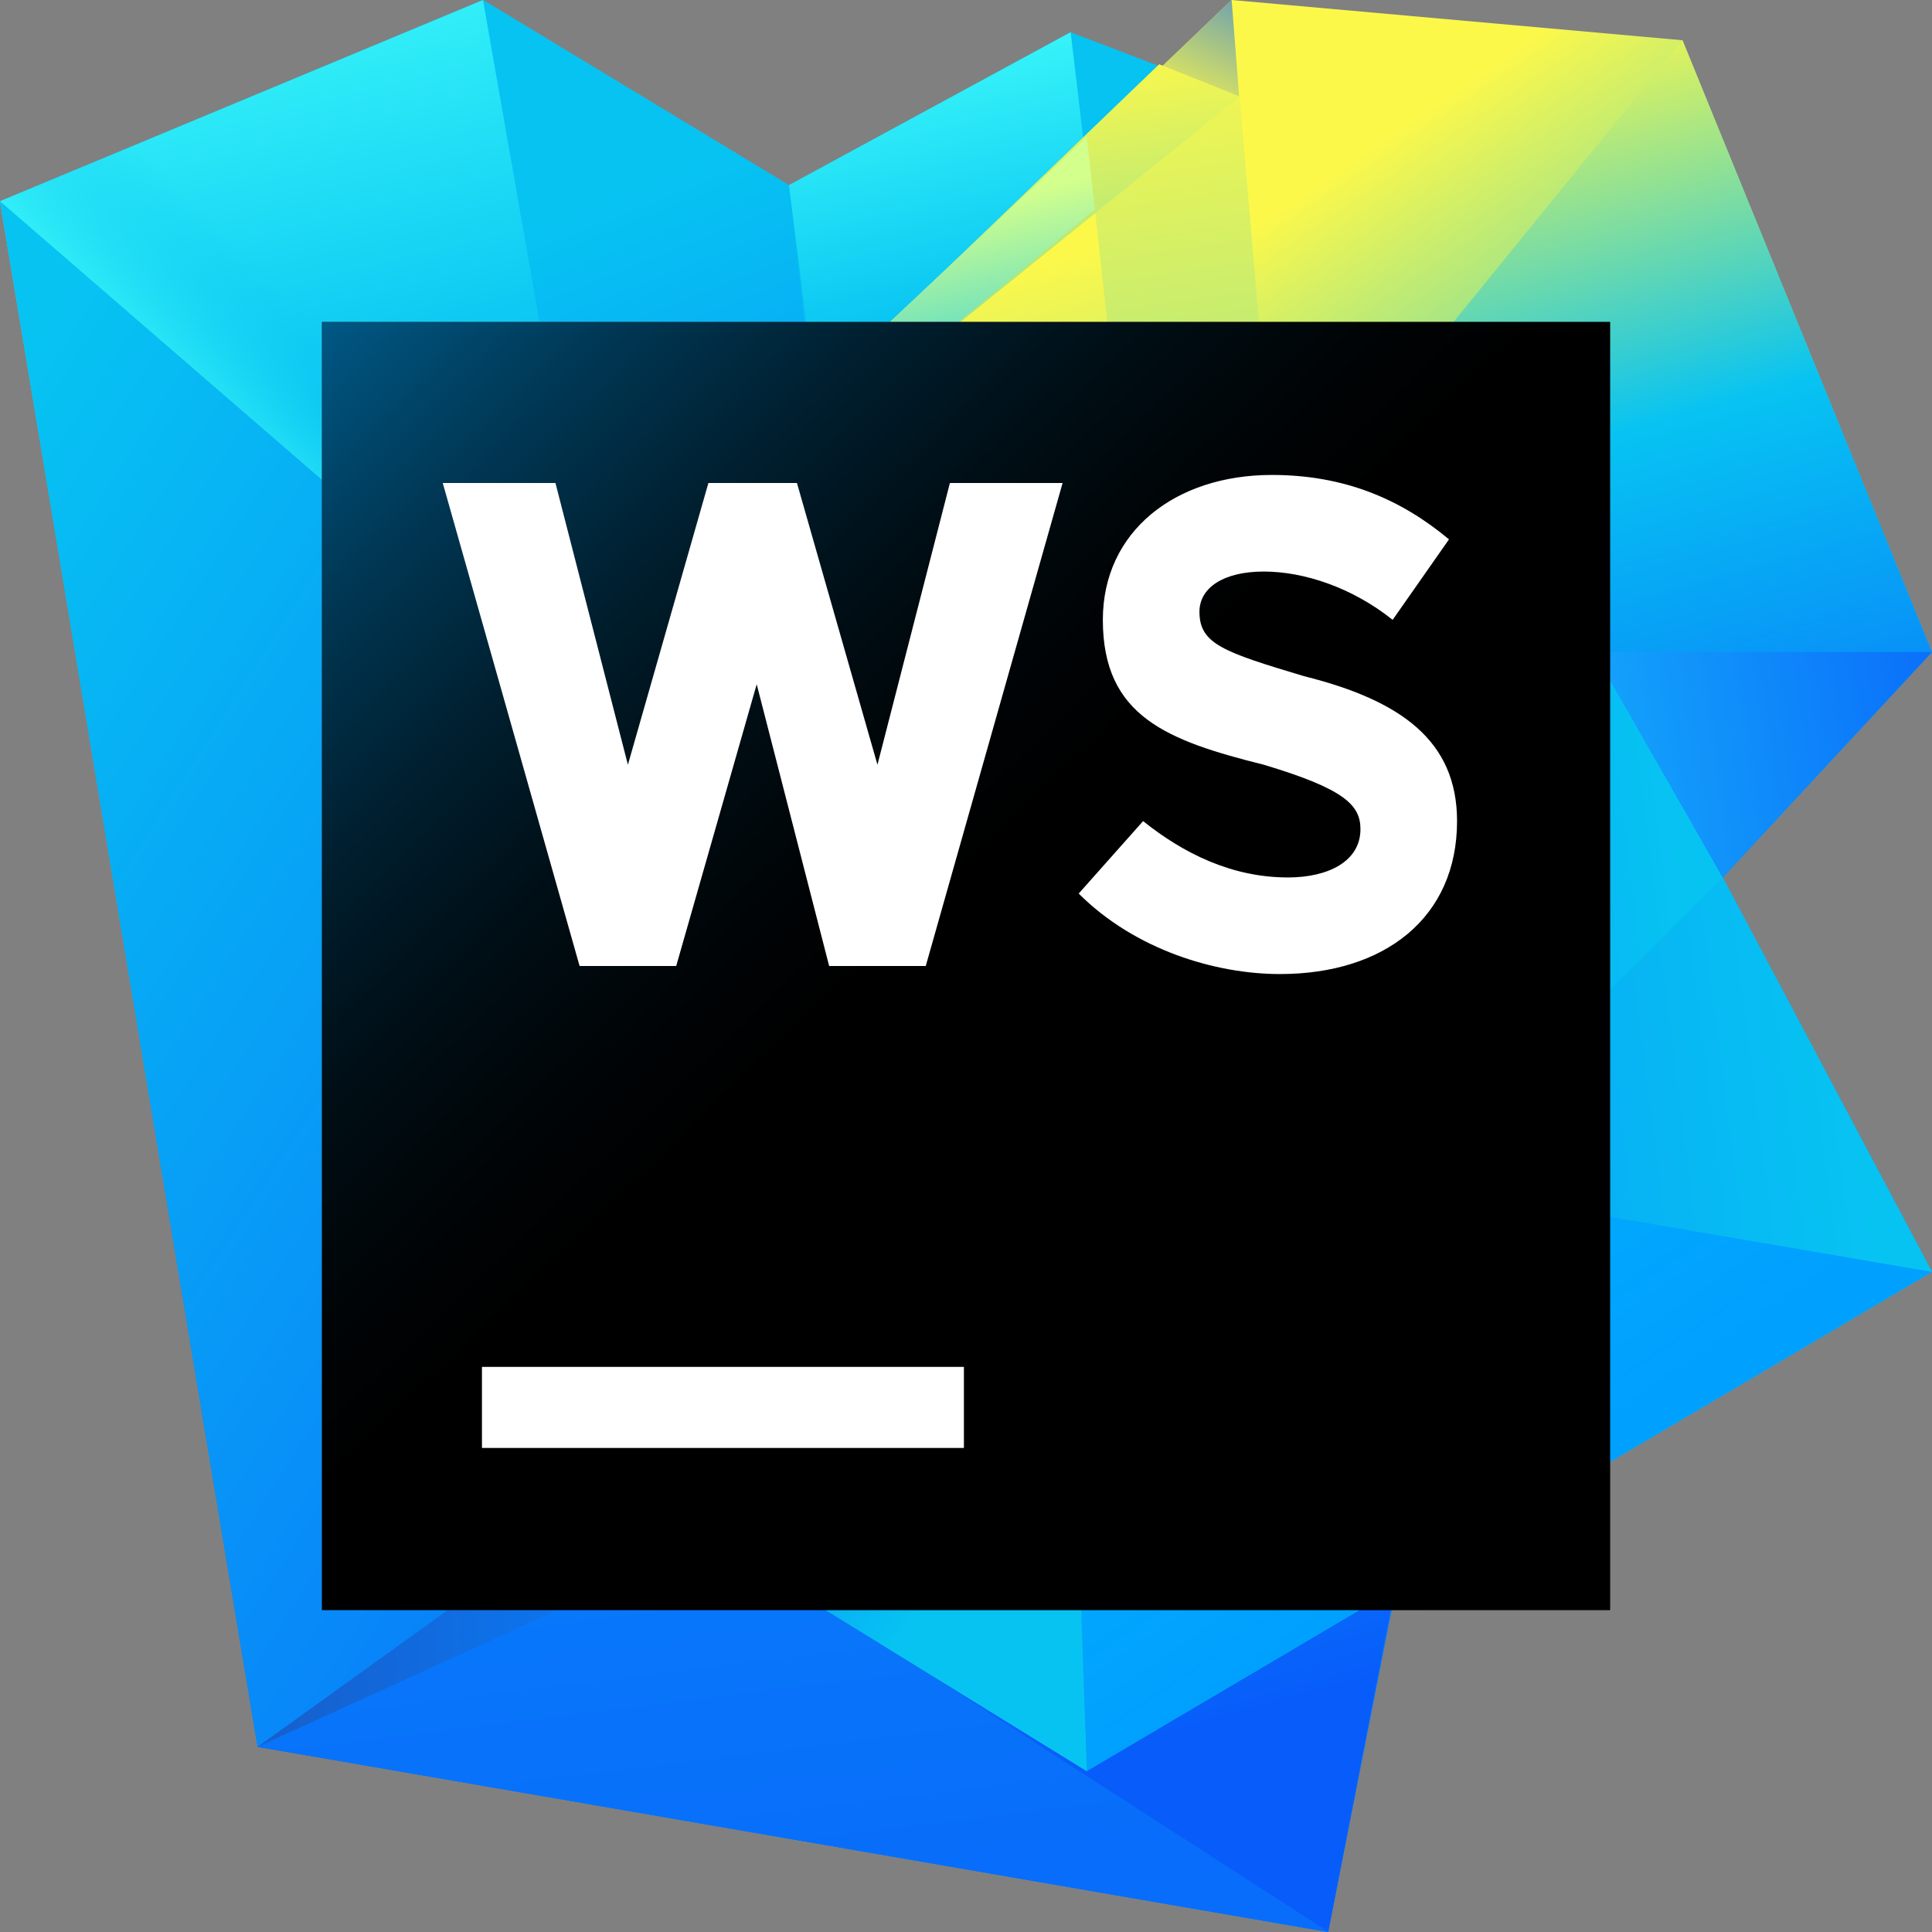 <svg width="24" height="24" viewBox="0 0 24 24" fill="none" xmlns="http://www.w3.org/2000/svg">
<rect x="0" y="0" width="24" height="24" fill="#808080" stroke="none"/>
<path d="M3.2 21.7L0 2.5L6 0L9.8 2.3L13.3 0.4L20.6 3.2L16.5 24L3.2 21.7Z" fill="url(#paint0_linear)"/>
<path d="M13.3 0.4L9.8 2.3L10.8 10.1L13 11.6L13.6 16.2L16.1 16.4L14.2 8L13.3 0.4Z" fill="url(#paint1_linear)"/>
<path d="M10.8 10.9L9.8 2.3L6 0L7.6 9.3L8.2 15.1L11.4 15L11.2 13.5L10.8 10.9Z" fill="url(#paint2_linear)"/>
<path d="M3.2 21.7L0 2.5L6 0L7.7 9.7L3.2 21.7Z" fill="url(#paint3_linear)"/>
<path d="M7.6 9.6L6 0L0 2.5L6.7 8.3L7.6 9.6Z" fill="url(#paint4_linear)"/>
<path d="M3.2 21.7L0 2.5L6.7 8.3L13.3 17.1L3.2 21.7Z" fill="url(#paint5_linear)"/>
<path d="M3.2 21.7L8.9 17.6L16.5 24L3.2 21.7Z" fill="url(#paint6_linear)"/>
<path d="M11.6 16.6L8.9 19.1L16.5 24L17.8 17.3L11.6 16.6Z" fill="url(#paint7_linear)"/>
<path d="M3.2 21.7L8.9 19.1L16.5 24L3.2 21.7Z" fill="url(#paint8_linear)"/>
<path d="M24 8.1L20.9 0.5L15.3 0L6.6 8.3L8.8 19.1L13.5 22L24 15.8L21.4 10.9L24 8.1Z" fill="url(#paint9_linear)"/>
<path d="M15.9 7.7L15.3 0L6.6 8.3L13 10.3L15.9 7.7Z" fill="url(#paint10_linear)"/>
<path d="M14.4 0.8L6.6 8.3L13 10.3L16.5 14.1L15.4 1.2L14.4 0.8Z" fill="url(#paint11_linear)"/>
<path d="M13 10.3L14.5 9L14.2 8L13.5 1.7L10.1 4.9L10.8 9.6L13 10.3Z" fill="url(#paint12_linear)"/>
<path d="M10.8 9.6L10.1 5L7.3 7.7L7.5 8.6L10.8 9.6Z" fill="url(#paint13_linear)"/>
<path d="M14.4 0.8L6.6 8.3L15.4 1.2L14.4 0.8Z" fill="url(#paint14_linear)"/>
<path d="M13.6 2.6L13.5 1.7L10.1 4.9L10.2 5.4L13.6 2.6Z" fill="url(#paint15_linear)"/>
<path d="M10.2 5.4L10.1 5L7.3 7.7V7.8L10.2 5.4Z" fill="url(#paint16_linear)"/>
<path d="M18.4 5.5L13 10.3L13.5 22L24 15.8L21.4 10.9L18.4 5.5Z" fill="url(#paint17_linear)"/>
<path d="M16 8.4L16.4 14.5L24 15.8L21.4 10.9L19.8 8.1L16 8.4Z" fill="url(#paint18_linear)"/>
<path d="M16 8.4L16.4 14.5L17.6 14.7L21.4 10.9L19.8 8.1L16 8.4Z" fill="url(#paint19_linear)"/>
<path d="M13 10.3L6.6 8.3L8.8 19.1L13.5 22L13 10.3Z" fill="url(#paint20_linear)"/>
<path d="M10.9 10.9L10.7 9.6L7.5 8.6L7.6 9.3L8.7 17.7L8.8 18.5L12.2 21.1L10.9 10.9Z" fill="url(#paint21_linear)"/>
<path d="M8.8 19.1L13.5 22L13.3 16.2L8.8 19.1Z" fill="url(#paint22_linear)"/>
<path d="M18.4 5.5L21.4 10.9L24 8.1L20.9 0.5L17 5.3L18.4 5.5Z" fill="url(#paint23_linear)"/>
<path d="M19.8 8.1L21.4 10.9L24 8.1H19.8Z" fill="url(#paint24_linear)"/>
<path d="M6.6 8.3L7.1 10.8L6.6 8.3Z" fill="url(#paint25_linear)"/>
<path d="M20 4H4V20H20V4Z" fill="url(#paint26_linear)"/>
<g opacity="0.3">
<g opacity="0.3">
<path opacity="0.3" d="M19.7 20H20V16.6L17.7 20H19.7Z" fill="#231F20"/>
<path opacity="0.3" d="M14.2 4H5.6L4.3 7.7L19.3 16L4.4 7.8L4 7.9V11.2L13 14.9L20 16.4V16.3V11.2L14.2 4Z" fill="url(#paint27_linear)"/>
<path opacity="0.3" d="M5.6 4L4.3 7.7L20 16.3V11.2L14.2 4H5.6Z" fill="url(#paint28_linear)"/>
<path opacity="0.3" d="M4 4V8.2L4.4 7.8L5.6 4H4Z" fill="#F9ED32"/>
</g>
<path opacity="0.3" d="M4 7.9V11.2L13 14.9L20 16.4V16.3L4.4 7.8L4 7.9Z" fill="url(#paint29_linear)"/>
<path opacity="0.3" d="M4 10.6L14.3 13.2L4.4 7.8L4 7.9V10.6Z" fill="url(#paint30_linear)"/>
<path opacity="0.3" d="M10.3 20L13 14.9L6.5 20H10.3Z" fill="url(#paint31_linear)"/>
<path opacity="0.3" d="M4 13.6L4.3 12.4L4 12.5V13.6Z" fill="#F7941D"/>
<path opacity="0.3" d="M4 12.5L4.3 12.4L4 13.6V20H6.5L13 14.9L4 11.2V12.5Z" fill="url(#paint32_linear)"/>
<path opacity="0.3" d="M10.3 20H17.7L20 16.6V16.4L13 14.9L10.3 20Z" fill="url(#paint33_linear)"/>
<g opacity="0.3">
<path opacity="0.3" d="M19 9.9L20 9.3V4H14.2L19 9.9Z" fill="url(#paint34_linear)"/>
</g>
</g>
<path d="M20 4H4V20H20V4Z" fill="url(#paint35_linear)"/>
<path d="M11.974 16.98H5.987V17.987H11.974V16.98Z" fill="white"/>
<path d="M11.8 6L10.9 9.5L9.9 6H8.8L7.8 9.5L6.9 6H5.5L7.2 12H8.4L9.4 8.5L10.3 12H11.5L13.2 6H11.8Z" fill="white"/>
<path d="M13.4 11.1L14.2 10.2C14.7 10.6 15.3 10.9 16 10.9C16.5 10.9 16.9 10.7 16.9 10.3C16.9 10 16.7 9.8 15.7 9.5C14.5 9.2 13.7 8.9 13.7 7.7C13.7 6.6 14.6 5.9 15.8 5.9C16.7 5.9 17.4 6.2 18 6.7L17.3 7.7C16.8 7.3 16.2 7.1 15.7 7.1C15.2 7.1 14.9 7.3 14.9 7.6C14.9 8 15.2 8.1 16.2 8.4C17.4 8.7 18.1 9.2 18.1 10.2C18.1 11.4 17.2 12.1 15.9 12.1C15.1 12.1 14.1 11.8 13.4 11.1Z" fill="white"/>
<defs>
<linearGradient id="paint0_linear" x1="8.595" y1="0.5" x2="14.806" y2="22.86" gradientUnits="userSpaceOnUse">
<stop offset="0.285" stop-color="#07C3F2"/>
<stop offset="0.941" stop-color="#087CFA"/>
</linearGradient>
<linearGradient id="paint1_linear" x1="10.658" y1="-0.772" x2="13.893" y2="13.157" gradientUnits="userSpaceOnUse">
<stop offset="0.067" stop-color="#42FFFA"/>
<stop offset="0.341" stop-color="#07C3F2"/>
<stop offset="0.941" stop-color="#087CFA"/>
</linearGradient>
<linearGradient id="paint2_linear" x1="5.217" y1="-0.738" x2="10.293" y2="12.002" gradientUnits="userSpaceOnUse">
<stop offset="0.285" stop-color="#07C3F2"/>
<stop offset="0.941" stop-color="#087CFA"/>
</linearGradient>
<linearGradient id="paint3_linear" x1="1.381" y1="-2.253" x2="6.863" y2="20.019" gradientUnits="userSpaceOnUse">
<stop offset="0.067" stop-color="#42FFFA"/>
<stop offset="0.341" stop-color="#07C3F2"/>
<stop offset="0.941" stop-color="#087CFA"/>
</linearGradient>
<linearGradient id="paint4_linear" x1="3.396" y1="6.506" x2="5.044" y2="4.801" gradientUnits="userSpaceOnUse">
<stop offset="0.01" stop-color="#42FFFA"/>
<stop offset="0.922" stop-color="#07C3F2" stop-opacity="0"/>
</linearGradient>
<linearGradient id="paint5_linear" x1="-5.996" y1="7.209" x2="10.214" y2="17.63" gradientUnits="userSpaceOnUse">
<stop offset="0.199" stop-color="#07C3F2"/>
<stop offset="0.94" stop-color="#087CFA"/>
</linearGradient>
<linearGradient id="paint6_linear" x1="0.079" y1="20.423" x2="9.41" y2="20.695" gradientUnits="userSpaceOnUse">
<stop offset="0.129" stop-color="#1D53B8"/>
<stop offset="0.87" stop-color="#087CFA"/>
</linearGradient>
<linearGradient id="paint7_linear" x1="12.943" y1="16.622" x2="14.965" y2="23.903" gradientUnits="userSpaceOnUse">
<stop offset="0.277" stop-color="#087BFA"/>
<stop offset="0.683" stop-color="#085DFA"/>
</linearGradient>
<linearGradient id="paint8_linear" x1="8.543" y1="12.115" x2="9.974" y2="23.694" gradientUnits="userSpaceOnUse">
<stop offset="0.523" stop-color="#087BFA"/>
<stop offset="0.977" stop-color="#086DFA"/>
</linearGradient>
<linearGradient id="paint9_linear" x1="10.493" y1="3.364" x2="21" y2="18.771" gradientUnits="userSpaceOnUse">
<stop offset="0.129" stop-color="#FCF84A"/>
<stop offset="0.499" stop-color="#07C3F2"/>
</linearGradient>
<linearGradient id="paint10_linear" x1="15.111" y1="-0.1" x2="14.085" y2="2.073" gradientUnits="userSpaceOnUse">
<stop  offset="0" stop-color="#73A4AA"/>
<stop offset="0.675" stop-color="#FCF84A"/>
</linearGradient>
<linearGradient id="paint11_linear" x1="9.774" y1="-3.54" x2="13.444" y2="21.411" gradientUnits="userSpaceOnUse">
<stop offset="0.179" stop-color="#FCF84A"/>
<stop offset="0.859" stop-color="#07C3F2"/>
</linearGradient>
<linearGradient id="paint12_linear" x1="11.109" y1="1.376" x2="13.911" y2="13.437" gradientUnits="userSpaceOnUse">
<stop offset="0.179" stop-color="#FCF84A"/>
<stop offset="0.973" stop-color="#12C6EC"/>
</linearGradient>
<linearGradient id="paint13_linear" x1="8.131" y1="5.422" x2="10.417" y2="10.181" gradientUnits="userSpaceOnUse">
<stop offset="0.129" stop-color="#FCF84A"/>
<stop offset="0.941" stop-color="#07C3F2"/>
</linearGradient>
<linearGradient id="paint14_linear" x1="10.164" y1="-0.912" x2="11.886" y2="10.799" gradientUnits="userSpaceOnUse">
<stop offset="0.179" stop-color="#FCF84A"/>
<stop offset="0.859" stop-color="#07C3F2"/>
</linearGradient>
<linearGradient id="paint15_linear" x1="11.45" y1="1.905" x2="12.396" y2="5.979" gradientUnits="userSpaceOnUse">
<stop offset="0.179" stop-color="#D3FF8C"/>
<stop offset="0.876" stop-color="#12C6EC"/>
</linearGradient>
<linearGradient id="paint16_linear" x1="8.374" y1="5.657" x2="9.038" y2="7.04" gradientUnits="userSpaceOnUse">
<stop offset="0.129" stop-color="#FCF84A"/>
<stop offset="0.941" stop-color="#07C3F2"/>
</linearGradient>
<linearGradient id="paint17_linear" x1="12.885" y1="9.288" x2="19.723" y2="19.314" gradientUnits="userSpaceOnUse">
<stop  offset="0" stop-color="#07C3F2"/>
<stop offset="0.906" stop-color="#00A0FF"/>
</linearGradient>
<linearGradient id="paint18_linear" x1="22.801" y1="11.712" x2="14.219" y2="12.802" gradientUnits="userSpaceOnUse">
<stop  offset="0" stop-color="#07C3F2"/>
<stop offset="1" stop-color="#0895F7"/>
</linearGradient>
<linearGradient id="paint19_linear" x1="20.896" y1="11.002" x2="14.634" y2="11.797" gradientUnits="userSpaceOnUse">
<stop  offset="0" stop-color="#07C3F2"/>
<stop offset="1" stop-color="#0895F7"/>
</linearGradient>
<linearGradient id="paint20_linear" x1="5.632" y1="6.945" x2="14.52" y2="19.978" gradientUnits="userSpaceOnUse">
<stop offset="0.081" stop-color="#FCF84A"/>
<stop offset="0.571" stop-color="#07C3F2"/>
</linearGradient>
<linearGradient id="paint21_linear" x1="6.643" y1="7.51" x2="13.442" y2="21.66" gradientUnits="userSpaceOnUse">
<stop offset="0.129" stop-color="#FCF84A"/>
<stop offset="0.422" stop-color="#07C3F2"/>
</linearGradient>
<linearGradient id="paint22_linear" x1="8.607" y1="16.002" x2="14.387" y2="19.916" gradientUnits="userSpaceOnUse">
<stop offset="0.093" stop-color="#087CFA"/>
<stop offset="0.658" stop-color="#07C3F2"/>
</linearGradient>
<linearGradient id="paint23_linear" x1="18.751" y1="0.496" x2="21.716" y2="11" gradientUnits="userSpaceOnUse">
<stop  offset="0" stop-color="#FCF84A"/>
<stop offset="0.465" stop-color="#07C3F2"/>
<stop offset="0.941" stop-color="#087CFA"/>
</linearGradient>
<linearGradient id="paint24_linear" x1="25.159" y1="8.82" x2="16.373" y2="10.114" gradientUnits="userSpaceOnUse">
<stop  offset="0" stop-color="#0863FA"/>
<stop offset="0.941" stop-color="#1AC8FB"/>
</linearGradient>
<linearGradient id="paint25_linear" x1="6.208" y1="8.621" x2="7.591" y2="10.649" gradientUnits="userSpaceOnUse">
<stop offset="0.129" stop-color="#FCF84A"/>
<stop offset="0.422" stop-color="#07C3F2"/>
</linearGradient>
<linearGradient id="paint26_linear" x1="3.753" y1="5.277" x2="20.132" y2="18.63" gradientUnits="userSpaceOnUse">
<stop  offset="0" stop-color="#521713"/>
<stop offset="0.08" stop-color="#451310"/>
<stop offset="0.299" stop-color="#270B09"/>
<stop offset="0.514" stop-color="#110504"/>
<stop offset="0.722" stop-color="#040101"/>
<stop offset="0.914"/>
</linearGradient>
<linearGradient id="paint27_linear" x1="4" y1="10.19" x2="20" y2="10.19" gradientUnits="userSpaceOnUse">
<stop offset="0.246" stop-color="#FE2857"/>
<stop offset="0.292" stop-color="#FE265F"/>
<stop offset="0.364" stop-color="#FE1F76"/>
<stop offset="0.453" stop-color="#FF159B"/>
<stop offset="0.457" stop-color="#FF149D"/>
<stop offset="0.536" stop-color="#EF1AB2"/>
<stop offset="0.698" stop-color="#C82BE9"/>
<stop offset="0.757" stop-color="#B831FF"/>
<stop offset="0.811" stop-color="#A33AFE"/>
<stop offset="0.921" stop-color="#6C52FD"/>
<stop offset="1" stop-color="#4164FC"/>
</linearGradient>
<linearGradient id="paint28_linear" x1="4.327" y1="10.172" x2="20" y2="10.172" gradientUnits="userSpaceOnUse">
<stop offset="0.112" stop-color="#F7941D"/>
<stop offset="0.137" stop-color="#F88C25"/>
<stop offset="0.178" stop-color="#F9753A"/>
<stop offset="0.228" stop-color="#FB505D"/>
<stop offset="0.286" stop-color="#FF1C8C"/>
<stop offset="0.293" stop-color="#FF1692"/>
<stop offset="0.403" stop-color="#EA1A93"/>
<stop offset="0.468" stop-color="#DB1D93"/>
<stop offset="0.554" stop-color="#9F2895"/>
<stop offset="0.723" stop-color="#21409A"/>
<stop offset="0.867" stop-color="#222F5C"/>
<stop offset="1" stop-color="#231F20"/>
</linearGradient>
<linearGradient id="paint29_linear" x1="4" y1="12.095" x2="20" y2="12.095" gradientUnits="userSpaceOnUse">
<stop offset="0.088" stop-color="#FE2857"/>
<stop offset="0.128" stop-color="#FE265F"/>
<stop offset="0.192" stop-color="#FE1F76"/>
<stop offset="0.272" stop-color="#FF159B"/>
<stop offset="0.275" stop-color="#FF149D"/>
<stop offset="0.417" stop-color="#B21871"/>
<stop offset="0.543" stop-color="#741B4E"/>
<stop offset="0.649" stop-color="#481D35"/>
<stop offset="0.731" stop-color="#2D1E26"/>
<stop offset="0.779" stop-color="#231F20"/>
</linearGradient>
<linearGradient id="paint30_linear" x1="5.549" y1="9.896" x2="11.815" y2="13.381" gradientUnits="userSpaceOnUse">
<stop offset="0.006" stop-color="#FF45ED"/>
<stop offset="0.177" stop-color="#FF35D8"/>
<stop offset="0.335" stop-color="#FF24C0"/>
<stop offset="0.451" stop-color="#EA24B0"/>
<stop offset="0.692" stop-color="#B22388"/>
<stop offset="1" stop-color="#63214F"/>
</linearGradient>
<linearGradient id="paint31_linear" x1="6.513" y1="17.44" x2="13.032" y2="17.44" gradientUnits="userSpaceOnUse">
<stop offset="0.457" stop-color="#FF149D"/>
<stop offset="0.536" stop-color="#EF1AB2"/>
<stop offset="0.698" stop-color="#C82BE9"/>
<stop offset="0.757" stop-color="#B831FF"/>
<stop offset="0.839" stop-color="#A33AFE"/>
<stop offset="1" stop-color="#6E51FD"/>
</linearGradient>
<linearGradient id="paint32_linear" x1="4" y1="15.622" x2="13.032" y2="15.622" gradientUnits="userSpaceOnUse">
<stop offset="0.004" stop-color="#FFDE17"/>
<stop offset="0.039" stop-color="#FECB12"/>
<stop offset="0.079" stop-color="#FDBB0E"/>
<stop offset="0.111" stop-color="#FDB60D"/>
<stop offset="0.167" stop-color="#FDAE0F"/>
<stop offset="0.252" stop-color="#FC9A15"/>
<stop offset="0.332" stop-color="#FC801D"/>
<stop offset="0.737" stop-color="#BE1E2D"/>
</linearGradient>
<linearGradient id="paint33_linear" x1="10.303" y1="17.44" x2="20" y2="17.44" gradientUnits="userSpaceOnUse">
<stop  offset="0" stop-color="#087CFA"/>
<stop offset="0.794" stop-color="#231F20"/>
</linearGradient>
<linearGradient id="paint34_linear" x1="26.529" y1="19.232" x2="16.333" y2="2.721" gradientUnits="userSpaceOnUse">
<stop offset="0.349" stop-color="#3595F3"/>
<stop offset="0.402" stop-color="#3490EB"/>
<stop offset="0.486" stop-color="#3284D4"/>
<stop offset="0.592" stop-color="#2F6FAE"/>
<stop offset="0.714" stop-color="#2B527B"/>
<stop offset="0.848" stop-color="#252D39"/>
<stop offset="0.895" stop-color="#231F20"/>
</linearGradient>
<linearGradient id="paint35_linear" x1="3.598" y1="3.273" x2="17.602" y2="17.818" gradientUnits="userSpaceOnUse">
<stop  offset="0" stop-color="#006396"/>
<stop offset="0.047" stop-color="#005682"/>
<stop offset="0.168" stop-color="#003754"/>
<stop offset="0.283" stop-color="#001F2F"/>
<stop offset="0.391" stop-color="#000E15"/>
<stop offset="0.487" stop-color="#000406"/>
<stop offset="0.562"/>
<stop offset="0.914"/>
</linearGradient>
</defs>
</svg>
